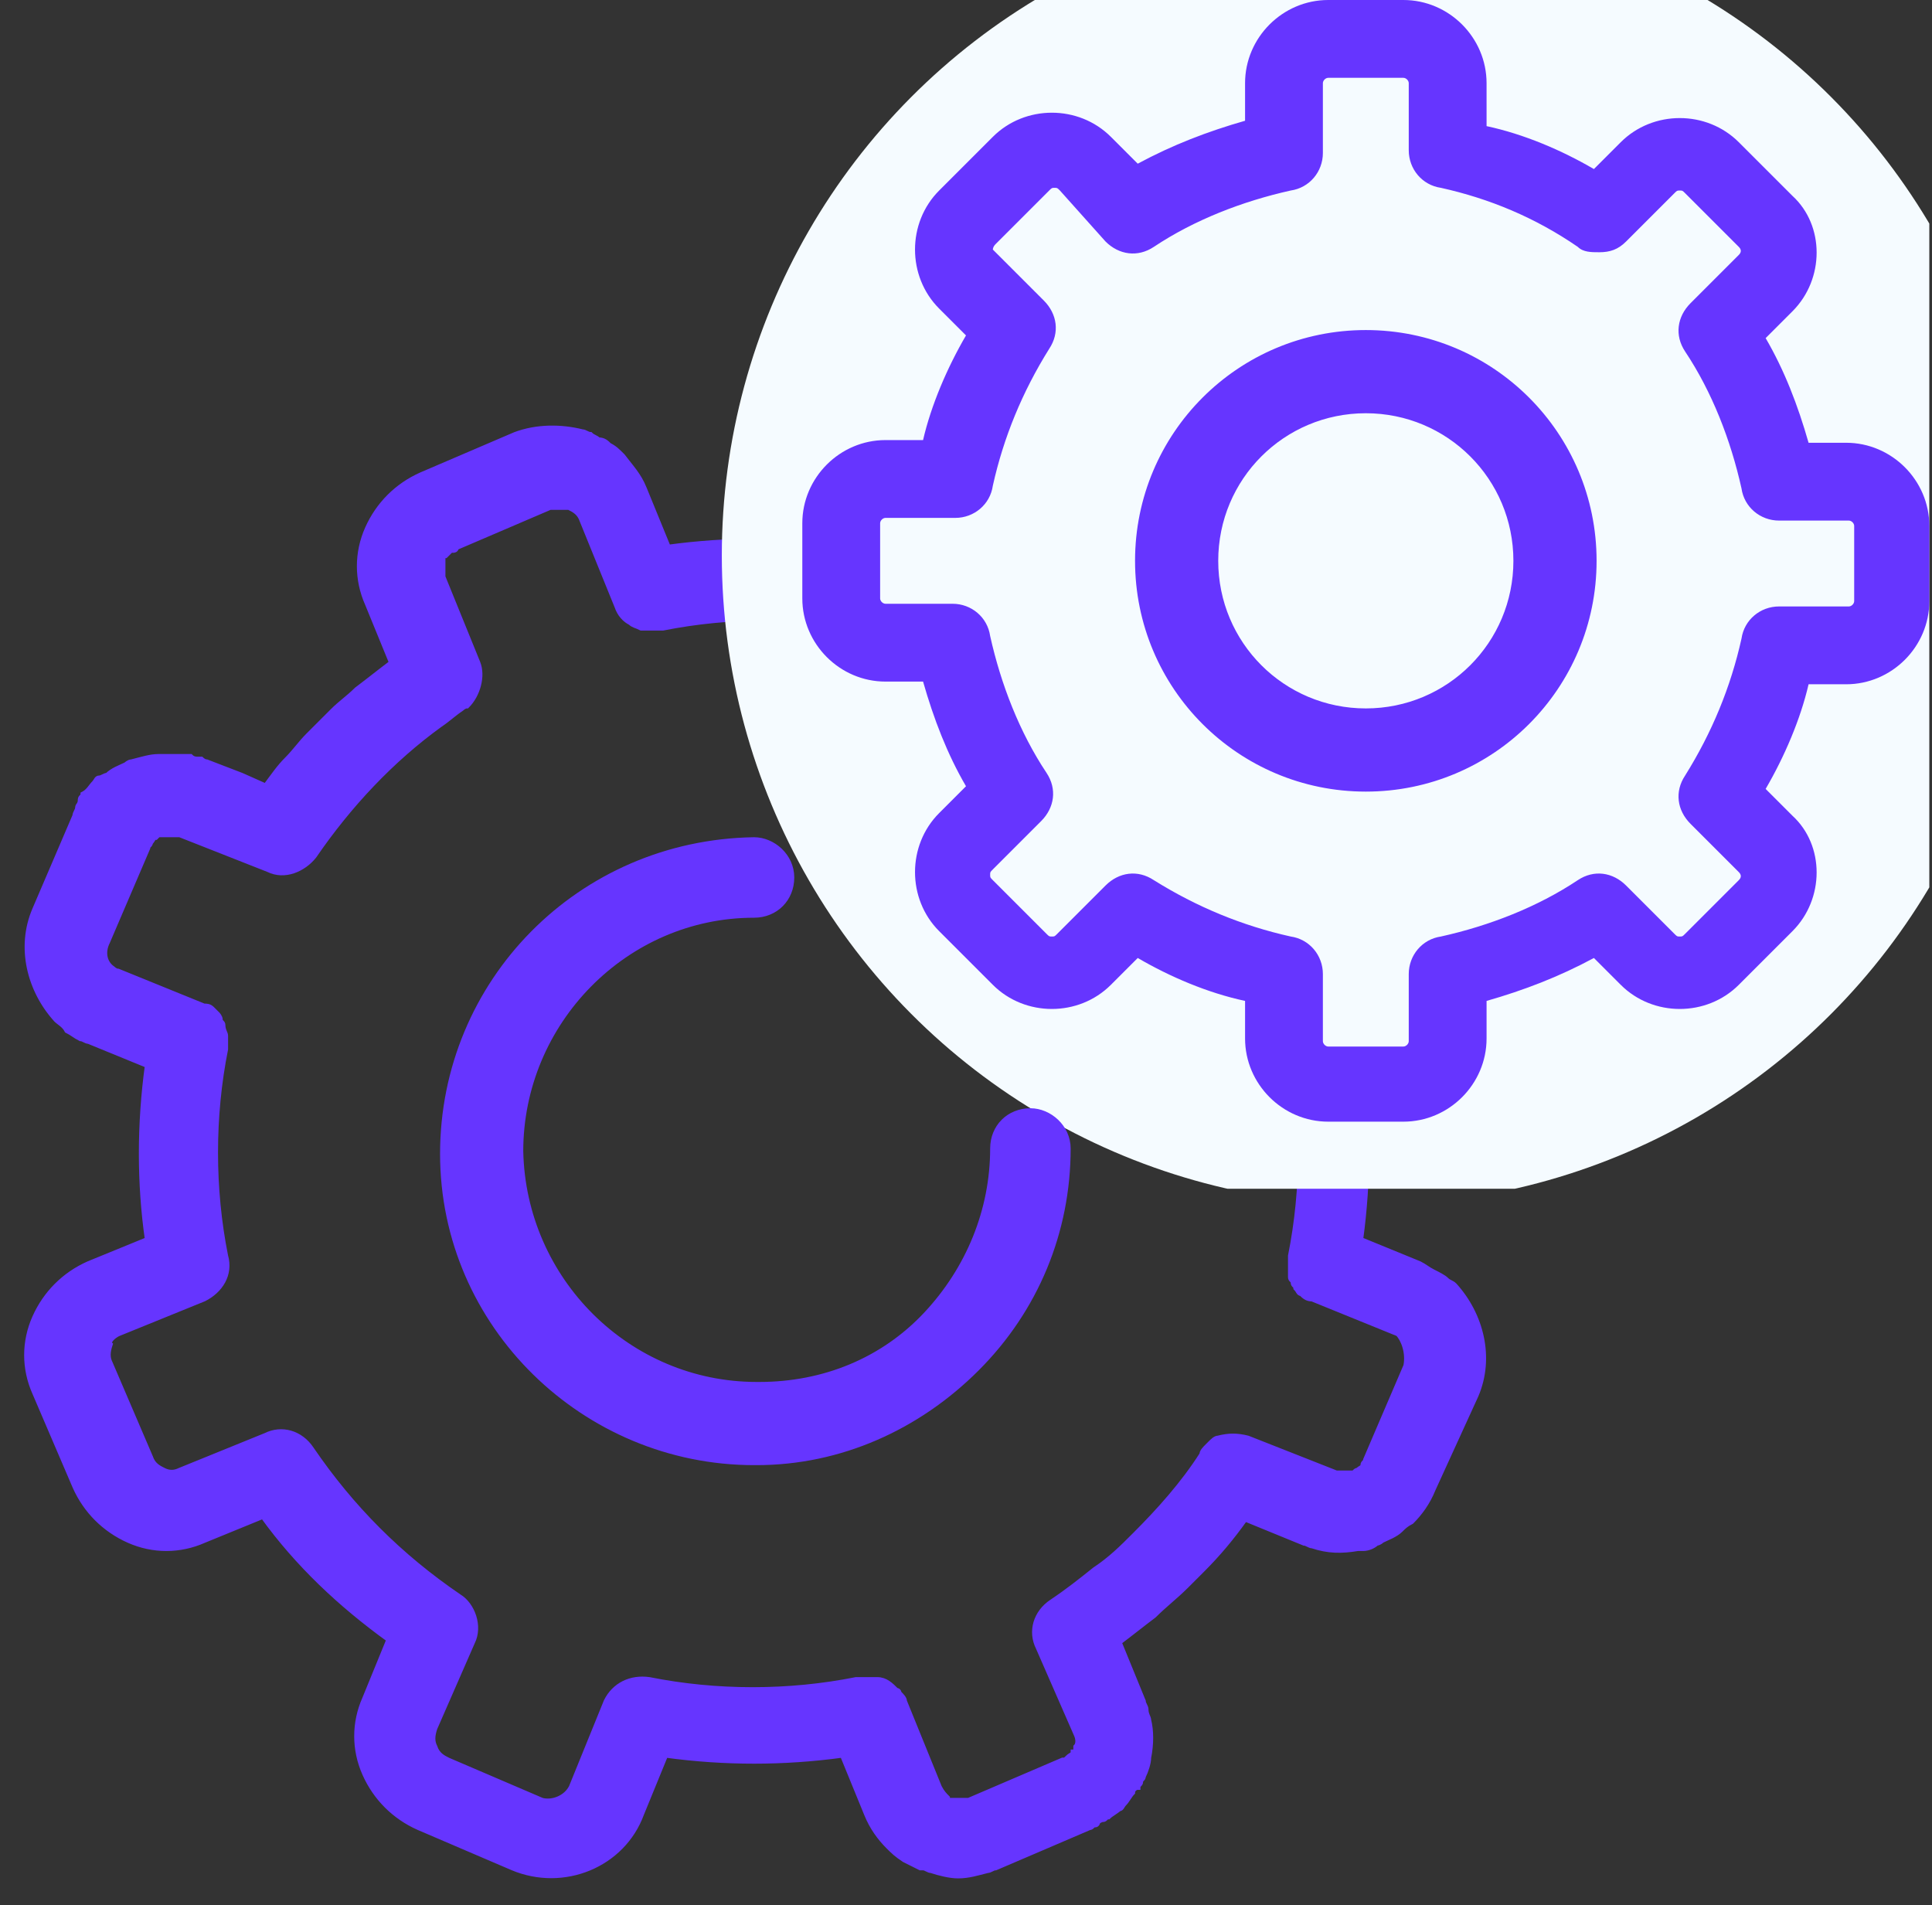 <?xml version="1.0" encoding="utf-8"?>
<!-- Generator: Adobe Illustrator 22.1.0, SVG Export Plug-In . SVG Version: 6.00 Build 0)  -->
<svg version="1.1" id="Шар_1" xmlns="http://www.w3.org/2000/svg" xmlns:xlink="http://www.w3.org/1999/xlink" x="0px" y="0px"
	 viewBox="0 0 72 71" style="enable-background:new 0 0 72 71;" xml:space="preserve">
<rect x="0" y="0" width="72" height="71" fill="#333333" stroke="none"/>
<style type="text/css">
	.st0{fill:#6635FF;stroke:#6635FF;stroke-width:0.2;}
	.st1{clip-path:url(#SVGID_2_);fill:#f5fbff;}
	.st2{fill:#6635FF;}
	.move-gear {
		-webkit-animation: rotate 6s infinite linear;
		-moz-animation:    rotate 6s infinite linear;
		-o-animation:      rotate 6s infinite linear;
		animation:         rotate 6s infinite linear;

		-webkit-transform-origin: 69.4% 29.6%;
		-moz-transform-origin: 69.4% 29.6%;
		-o-transform-origin: 69.4% 29.6%;
		-ms-transform-origin: 69.4% 29.6%;
		transform-origin: 69.4% 29.6%;
	}

	.move-gear-large {
		-webkit-animation: rotate-back 6s infinite linear;
		-moz-animation:    rotate-back 6s infinite linear;
		-o-animation:      rotate-back 6s infinite linear;
		animation:         rotate-back 6s infinite linear;

		-webkit-transform-origin: 37.6% 61%;
		-moz-transform-origin: 37.6% 61%;
		-o-transform-origin: 37.6% 61%;
		-ms-transform-origin: 37.6% 61%;
		transform-origin: 37.6% 61%;
	}

	@-webkit-keyframes rotate {
		100% { transform: rotate(360deg); }
	}
	@-moz-keyframes rotate {
		100% { transform: rotate(360deg); }
	}
	@-o-keyframes rotate {
		100% { transform: rotate(360deg); }
	}
	@keyframes rotate {
		100% { transform: rotate(360deg); }
	}

	@-webkit-keyframes rotate-back {
		100% { transform: rotate(-360deg); }
	}
	@-moz-keyframes rotate-back {
		100% { transform: rotate(-360deg); }
	}
	@-o-keyframes rotate-back {
		100% { transform: rotate(-360deg); }
	}
	@keyframes rotate-back {
		100% { transform: rotate(-360deg); }
	}
</style>
<g id="Page-1">
	<g id="CONNEX-HOME-GRADIENT" transform="translate(-940, -1591)">
		<g id="SOLUTIONS" transform="translate(304, 1447)">
			<g id="BACK-OFFICE" transform="translate(513, 144)">
				<g id="settings" transform="translate(124, 0)">
					<path class="st0 move-gear-large" d="M52.9,47.7c-0.1-0.1-0.3-0.2-0.5-0.3c-0.2-0.1-0.3-0.2-0.5-0.3l-2.2-0.9c0.3-2.2,0.3-4.4,0-6.6l2.2-0.9
						c0.9-0.4,1.6-1.1,2-2c0.4-0.9,0.4-1.9,0-2.8l-1.5-3.5c-0.4-0.9-1.1-1.6-2-2c-0.9-0.4-1.9-0.4-2.8,0l-2.2,0.9
						c-1.3-1.8-2.9-3.3-4.6-4.6l0.9-2.2c0.4-0.9,0.4-1.9,0-2.8c-0.4-0.9-1.1-1.6-2-2l-3.5-1.5c-1.9-0.8-4.1,0.1-4.8,2l-0.9,2.2
						c-2.2-0.3-4.4-0.3-6.6,0h0l-0.9-2.2c-0.2-0.5-0.5-0.8-0.8-1.2c0,0,0,0,0,0c-0.2-0.2-0.3-0.3-0.5-0.4c-0.1-0.1-0.2-0.2-0.4-0.2
						c-0.1-0.1-0.2-0.1-0.3-0.2c-0.1,0-0.2-0.1-0.3-0.1c-0.8-0.2-1.7-0.2-2.5,0.1l-3.5,1.5c-0.9,0.4-1.6,1.1-2,2
						c-0.4,0.9-0.4,1.9,0,2.8l0.9,2.2h0c-0.4,0.3-0.9,0.7-1.3,1c-0.3,0.3-0.6,0.5-0.9,0.8c-0.3,0.3-0.6,0.6-0.9,0.9c0,0,0,0,0,0
						c-0.3,0.3-0.5,0.6-0.8,0.9c0,0,0,0,0,0c-0.3,0.3-0.5,0.6-0.8,1l0,0l-0.9-0.4l-1.3-0.5c-0.1,0-0.2-0.1-0.2-0.1c0,0-0.1,0-0.1,0
						c-0.1,0-0.2,0-0.3-0.1c0,0,0,0,0,0c-0.1,0-0.1,0-0.2,0c0,0-0.1,0-0.2,0c-0.1,0-0.2,0-0.3,0H5.2c-0.1,0-0.2,0-0.3,0
						c-0.3,0-0.6,0.1-1,0.2c-0.1,0-0.2,0.1-0.2,0.1c-0.2,0.1-0.5,0.2-0.7,0.4C2.9,28.9,2.8,29,2.7,29s-0.1,0.1-0.2,0.2
						c-0.1,0.1-0.2,0.3-0.4,0.4c0,0.1-0.1,0.1-0.1,0.2C2,30,1.9,30,1.9,30.1c0,0.1-0.1,0.2-0.1,0.3l-1.5,3.5c-0.6,1.4-0.2,3,0.8,4.1
						c0.1,0.1,0.3,0.2,0.4,0.4c0.2,0.1,0.3,0.2,0.5,0.3c0.1,0,0.2,0.1,0.3,0.1l2.2,0.9c-0.3,2.2-0.3,4.4,0,6.5l-2.2,0.9
						c-0.9,0.4-1.6,1.1-2,2c-0.4,0.9-0.4,1.9,0,2.8l1.5,3.5c0.4,0.9,1.1,1.6,2,2c0.9,0.4,1.9,0.4,2.8,0l2.2-0.9
						c1.3,1.8,2.9,3.3,4.7,4.6l-0.9,2.2c-0.4,0.9-0.4,1.9,0,2.8c0.4,0.9,1.1,1.6,2,2l3.5,1.5c1.9,0.8,4.1-0.1,4.8-2l0.9-2.2
						c2.2,0.3,4.4,0.3,6.6,0h0l0.9,2.2c0.2,0.5,0.5,0.9,0.8,1.2c0.2,0.2,0.3,0.3,0.6,0.5c0.2,0.1,0.4,0.2,0.6,0.3h0c0,0,0.1,0,0.1,0
						c0.1,0,0.2,0.1,0.3,0.1c0.3,0.1,0.7,0.2,1,0.2c0.4,0,0.7-0.1,1.1-0.2c0.1,0,0.2-0.1,0.3-0.1l3.5-1.5c0.1,0,0.1-0.1,0.2-0.1
						c0,0,0,0,0,0c0.1,0,0.1-0.1,0.1-0.1c0,0,0.1-0.1,0.2-0.1c0.1,0,0.1-0.1,0.2-0.1c0.1-0.1,0.3-0.2,0.4-0.3c0,0,0,0,0,0
						c0,0,0,0,0,0c0.1,0,0.1-0.1,0.2-0.2c0.1-0.1,0.2-0.3,0.3-0.4c0-0.1,0.1-0.2,0.2-0.2c0-0.1,0.1-0.1,0.1-0.2
						c0-0.1,0.1-0.1,0.1-0.2c0,0,0,0,0,0c0.1-0.2,0.2-0.5,0.2-0.7c0.1-0.5,0.1-1,0-1.4c0-0.1-0.1-0.2-0.1-0.4c0-0.1-0.1-0.2-0.1-0.3
						l-0.9-2.2h0c0.4-0.3,0.9-0.7,1.3-1c0.4-0.4,0.8-0.7,1.2-1.1c0.2-0.2,0.4-0.4,0.6-0.6c0.6-0.6,1.1-1.2,1.6-1.9h0l2.2,0.9
						c0.1,0,0.2,0.1,0.3,0.1c0.6,0.2,1.1,0.2,1.7,0.1c0.1,0,0.1,0,0.2,0c0.2,0,0.4-0.1,0.5-0.2c0.1,0,0.2-0.1,0.2-0.1
						c0.2-0.1,0.5-0.2,0.7-0.4c0.1-0.1,0.2-0.2,0.4-0.3c0.3-0.3,0.6-0.7,0.8-1.2L54,52c0.6-1.4,0.2-3-0.8-4.1
						C53.1,47.8,53,47.8,52.9,47.7z M51.4,50.9l-1.5,3.5v0c0,0.1-0.1,0.1-0.1,0.2c0,0,0,0,0,0c0,0.1-0.1,0.1-0.2,0.2c0,0,0,0,0,0
						c-0.1,0-0.1,0.1-0.2,0.1c-0.1,0-0.2,0-0.2,0c-0.1,0-0.1,0-0.2,0c-0.1,0-0.1,0-0.2,0l-3.3-1.3c-0.4-0.1-0.7-0.1-1.1,0
						c-0.1,0-0.2,0.1-0.3,0.2c0,0,0,0,0,0c0,0-0.1,0.1-0.1,0.1c-0.1,0.1-0.2,0.2-0.2,0.3c-0.7,1.1-1.6,2.1-2.5,3
						c-0.5,0.5-0.9,0.9-1.5,1.3c-0.5,0.4-1,0.8-1.6,1.2c-0.6,0.4-0.8,1.1-0.5,1.7l1.4,3.2c0.1,0.2,0.1,0.4,0,0.5c0,0,0,0,0,0
						c0,0,0,0,0,0.1c0,0,0,0,0,0c0,0,0,0.1-0.1,0.1c0,0.1-0.1,0.1-0.2,0.2c-0.1,0.1-0.1,0.1-0.2,0.1l-3.5,1.5c0,0-0.1,0-0.2,0
						c-0.1,0-0.2,0-0.3,0c0,0-0.1,0-0.2,0c0,0-0.1,0-0.1-0.1c-0.1-0.1-0.2-0.2-0.3-0.4l-1.3-3.2c0-0.1-0.1-0.2-0.2-0.3
						c0,0,0-0.1-0.1-0.1c-0.2-0.2-0.4-0.4-0.7-0.4c-0.1,0-0.1,0-0.2,0c0,0-0.1,0-0.1,0h0c-0.1,0-0.2,0-0.3,0c0,0,0,0-0.1,0
						c0,0,0,0-0.1,0c-2.5,0.5-5.2,0.5-7.7,0c-0.7-0.1-1.3,0.2-1.6,0.8l-1.3,3.2c-0.2,0.4-0.7,0.6-1.1,0.5l-3.5-1.5
						c-0.2-0.1-0.4-0.2-0.5-0.5c-0.1-0.2-0.1-0.4,0-0.7l1.4-3.2c0.3-0.6,0-1.4-0.5-1.7c-2.2-1.5-4-3.3-5.5-5.5
						c-0.4-0.6-1.1-0.8-1.7-0.5l-3.2,1.3c-0.2,0.1-0.4,0.1-0.6,0c-0.2-0.1-0.4-0.2-0.5-0.5l-1.5-3.5c-0.1-0.2-0.1-0.4,0-0.7
						C3,50,3.2,49.8,3.4,49.7l3.2-1.3c0.6-0.3,1-0.9,0.8-1.6c-0.5-2.5-0.5-5.2,0-7.7c0,0,0,0,0,0c0-0.1,0-0.2,0-0.3c0,0,0,0,0,0
						c0-0.1,0-0.1,0-0.2c0-0.1-0.1-0.2-0.1-0.4c0-0.1-0.1-0.1-0.1-0.2c0-0.1-0.1-0.2-0.1-0.2c-0.1-0.1-0.2-0.2-0.2-0.2
						c-0.1-0.1-0.2-0.1-0.3-0.1l-3.2-1.3c-0.1,0-0.2-0.1-0.2-0.1c-0.3-0.2-0.4-0.6-0.2-1l1.5-3.5c0-0.1,0.1-0.1,0.1-0.2
						c0.1-0.1,0.1-0.2,0.2-0.2c0,0,0.1-0.1,0.1-0.1c0,0,0,0,0.1,0c0,0,0,0,0.1,0c0.1,0,0.2,0,0.4,0c0.1,0,0.1,0,0.2,0l3.3,1.3
						c0.6,0.3,1.3,0,1.7-0.5c1.3-1.9,2.9-3.6,4.7-4.9c0.3-0.2,0.5-0.4,0.8-0.6c0,0,0.1-0.1,0.2-0.1c0.4-0.4,0.6-1.1,0.4-1.6
						l-1.3-3.2c0,0,0-0.1,0-0.2c0-0.1,0-0.2,0-0.4c0,0,0-0.1,0-0.1c0,0,0,0,0,0c0,0,0-0.1,0.1-0.1c0,0,0.1-0.1,0.1-0.1
						c0,0,0.1-0.1,0.1-0.1c0,0,0.1,0,0.1,0c0,0,0.1,0,0.1-0.1l3.5-1.5c0,0,0.1,0,0.2,0c0.1,0,0.2,0,0.3,0c0.1,0,0.1,0,0.2,0
						c0.2,0.1,0.4,0.2,0.5,0.5l1.3,3.2c0.1,0.3,0.3,0.5,0.5,0.6c0.1,0.1,0.2,0.1,0.4,0.2c0.1,0,0.1,0,0.2,0c0.1,0,0.1,0,0.2,0
						c0.1,0,0.2,0,0.2,0c0,0,0,0,0.1,0h0c0,0,0,0,0.1,0c2.5-0.5,5.2-0.5,7.7,0c0.7,0.1,1.3-0.2,1.6-0.8l1.3-3.2
						c0.2-0.4,0.7-0.6,1.1-0.5l3.6,1.5c0.2,0.1,0.4,0.2,0.5,0.5c0.1,0.2,0.1,0.4,0,0.7l-1.3,3.2c-0.3,0.6,0,1.3,0.5,1.7
						c2.2,1.5,4,3.3,5.5,5.5c0.4,0.6,1.1,0.8,1.7,0.5l3.2-1.3c0.2-0.1,0.4-0.1,0.6,0c0.2,0.1,0.4,0.2,0.5,0.5l1.5,3.5
						c0.1,0.2,0.1,0.4,0,0.6c-0.1,0.2-0.2,0.4-0.5,0.5l-3.2,1.3c-0.6,0.3-1,0.9-0.9,1.6c0.5,2.5,0.5,5.1,0,7.6c0,0,0,0.1,0,0.1
						c0,0,0,0,0,0c0,0.2,0,0.5,0,0.7c0,0.1,0.1,0.1,0.1,0.2c0,0.1,0.1,0.1,0.1,0.2c0.1,0.1,0.1,0.2,0.2,0.2c0.1,0.1,0.2,0.2,0.4,0.2
						l3.2,1.3C51.3,49.9,51.5,50.4,51.4,50.9z"/>

					<g>
						<defs>
							<rect id="SVGID_1_" x="25.2" width="45.7" height="44.3"/>
						</defs>
						<clipPath id="SVGID_2_">
							<use xlink:href="#SVGID_1_"  style="overflow:visible;"/>
						</clipPath>
						<circle class="st1" cx="50.1" cy="20.7" r="24.2"/>
					</g>
					<path class="st0" d="M15.5,43c0,6.4,5.3,11.5,11.6,11.5c0,0,0.1,0,0.1,0c3.1,0,6-1.3,8.2-3.5s3.4-5.1,3.4-8.2
						c0-0.8-0.7-1.4-1.4-1.4h0c-0.8,0-1.4,0.6-1.4,1.4c0,2.3-0.9,4.5-2.5,6.2c-1.6,1.7-3.8,2.6-6.2,2.6c0,0,0,0-0.1,0
						c-4.8,0-8.7-3.9-8.8-8.7c0-4.8,3.9-8.8,8.7-8.8c0.8,0,1.4-0.6,1.4-1.4c0-0.8-0.7-1.4-1.4-1.4c0,0,0,0,0,0
						C20.6,31.4,15.5,36.6,15.5,43z"/>
					<path id="Shape" class="st2 move-gear" d="M51.3,0h-2.8c-1.7,0-3.1,1.4-3.1,3.1v1.4c-1.4,0.4-2.7,0.9-4,1.6l-1-1
						c-0.6-0.6-1.4-0.9-2.2-0.9s-1.6,0.3-2.2,0.9l-2,2c-0.6,0.6-0.9,1.4-0.9,2.2s0.3,1.6,0.9,2.2l1,1c-0.7,1.2-1.3,2.6-1.6,3.9H32
						c-1.7,0-3.1,1.4-3.1,3.1v2.8c0,1.7,1.4,3.1,3.1,3.1h1.4c0.4,1.4,0.9,2.7,1.6,3.9l-1,1c-0.6,0.6-0.9,1.4-0.9,2.2
						s0.3,1.6,0.9,2.2l2,2c0.6,0.6,1.4,0.9,2.2,0.9s1.6-0.3,2.2-0.9l1-1c1.2,0.7,2.6,1.3,4,1.6v1.4c0,1.7,1.4,3.1,3.1,3.1h2.8
						c1.7,0,3.1-1.4,3.1-3.1v-1.4c1.4-0.4,2.7-0.9,4-1.6l1,1c0.6,0.6,1.4,0.9,2.2,0.9c0.8,0,1.6-0.3,2.2-0.9l2-2
						c1.2-1.2,1.2-3.2,0-4.3l-1-1c0.7-1.2,1.3-2.6,1.6-3.9h1.4c1.7,0,3.1-1.4,3.1-3.1v-2.8c0-1.7-1.4-3.1-3.1-3.1h-1.4
						c-0.4-1.4-0.9-2.7-1.6-3.9l1-1c1.2-1.2,1.2-3.2,0-4.3l-2-2c-0.6-0.6-1.4-0.9-2.2-0.9c-0.8,0-1.6,0.3-2.2,0.9l-1,1
						c-1.2-0.7-2.6-1.3-4-1.6V3.1C54.4,1.4,53,0,51.3,0z M57.8,9.2c0.2,0.2,0.5,0.2,0.8,0.2c0.4,0,0.7-0.1,1-0.4l1.8-1.8
						c0.1-0.1,0.1-0.1,0.2-0.1s0.1,0,0.2,0.1l2,2c0.1,0.1,0.1,0.2,0,0.3l-1.8,1.8c-0.5,0.5-0.6,1.2-0.2,1.8c1,1.5,1.7,3.3,2.1,5.1
						c0.1,0.7,0.7,1.2,1.4,1.2h2.6c0.1,0,0.2,0.1,0.2,0.2v2.8c0,0.1-0.1,0.2-0.2,0.2h-2.6c-0.7,0-1.3,0.5-1.4,1.2
						c-0.4,1.8-1.1,3.5-2.1,5.1c-0.4,0.6-0.3,1.3,0.2,1.8l1.8,1.8c0.1,0.1,0.1,0.2,0,0.3l-2,2c-0.1,0.1-0.1,0.1-0.2,0.1
						s-0.1,0-0.2-0.1l-1.8-1.8c-0.5-0.5-1.2-0.6-1.8-0.2c-1.5,1-3.3,1.7-5.1,2.1c-0.7,0.1-1.2,0.7-1.2,1.4v2.5
						c0,0.1-0.1,0.2-0.2,0.2h-2.8c-0.1,0-0.2-0.1-0.2-0.2v-2.5c0-0.7-0.5-1.3-1.2-1.4c-1.8-0.4-3.5-1.1-5.1-2.1
						c-0.6-0.4-1.3-0.3-1.8,0.2l-1.8,1.8c-0.1,0.1-0.1,0.1-0.2,0.1s-0.1,0-0.2-0.1l-2-2c-0.1-0.1-0.1-0.1-0.1-0.2s0-0.1,0.1-0.2
						l1.8-1.8c0.5-0.5,0.6-1.2,0.2-1.8c-1-1.5-1.7-3.3-2.1-5.1c-0.1-0.7-0.7-1.2-1.4-1.2H32c-0.1,0-0.2-0.1-0.2-0.2v-2.8
						c0-0.1,0.1-0.2,0.2-0.2h2.6c0.7,0,1.3-0.5,1.4-1.2c0.4-1.8,1.1-3.5,2.1-5.1c0.4-0.6,0.3-1.3-0.2-1.8l-1.8-1.8
						C36.1,9.4,36,9.3,36,9.3c0,0,0-0.1,0.1-0.2l2-2c0.1-0.1,0.1-0.1,0.2-0.1s0.1,0,0.2,0.1L40.2,9c0.5,0.5,1.2,0.6,1.8,0.2
						c1.5-1,3.3-1.7,5.1-2.1c0.7-0.1,1.2-0.7,1.2-1.4V3.1c0-0.1,0.1-0.2,0.2-0.2h2.8c0.1,0,0.2,0.1,0.2,0.2v2.5
						c0,0.7,0.5,1.3,1.2,1.4C54.5,7.4,56.2,8.1,57.8,9.2z"/>
					<path id="Shape_1_" class="st0" d="M41.4,20.9c0,4.7,3.8,8.5,8.5,8.5s8.5-3.8,8.5-8.5s-3.8-8.5-8.5-8.5S41.4,16.2,41.4,20.9z
						 M55.5,20.9c0,3.1-2.5,5.6-5.6,5.6s-5.6-2.5-5.6-5.6s2.5-5.6,5.6-5.6S55.5,17.8,55.5,20.9z"/>
				</g>
			</g>
		</g>
	</g>
</g>
</svg>
